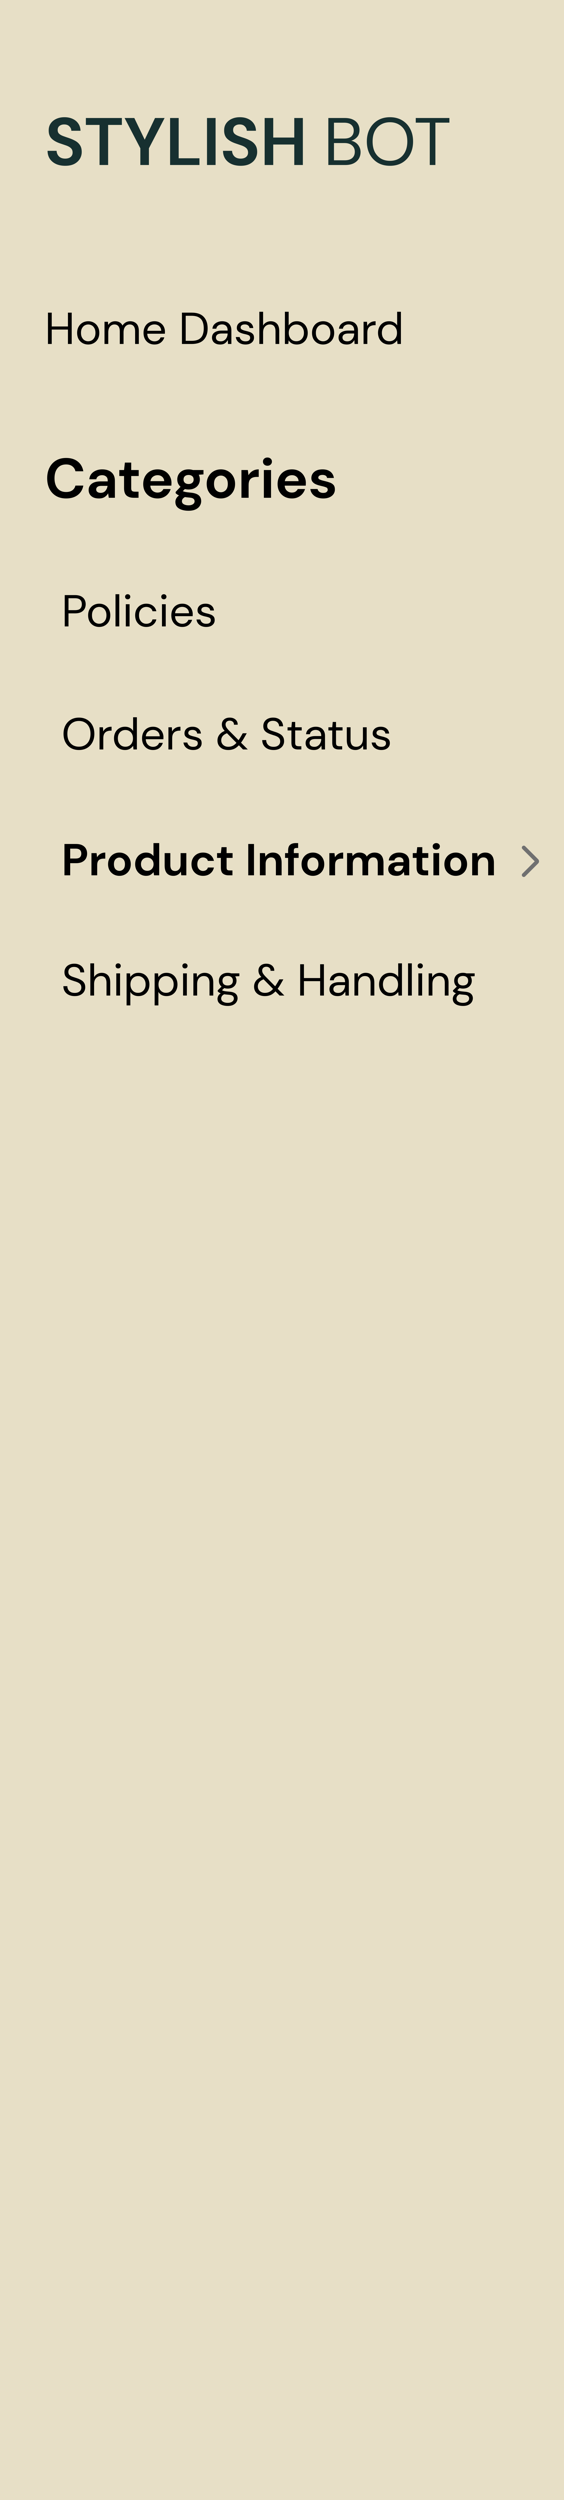 <svg width="202" height="894" viewBox="0 0 202 894" fill="none" xmlns="http://www.w3.org/2000/svg">
<rect width="202" height="894" fill="#E7DFC6"/>
<path d="M23.184 224V212.8H26.864C27.739 212.8 28.459 212.944 29.024 213.232C29.589 213.52 30.005 213.909 30.272 214.4C30.549 214.891 30.688 215.445 30.688 216.064C30.688 216.672 30.555 217.221 30.288 217.712C30.021 218.203 29.605 218.597 29.04 218.896C28.475 219.184 27.749 219.328 26.864 219.328H24.528V224H23.184ZM24.528 218.192H26.832C27.728 218.192 28.363 218.005 28.736 217.632C29.12 217.248 29.312 216.725 29.312 216.064C29.312 215.392 29.12 214.869 28.736 214.496C28.363 214.112 27.728 213.92 26.832 213.92H24.528V218.192ZM35.517 224.192C34.77 224.192 34.098 224.021 33.501 223.68C32.904 223.339 32.429 222.859 32.077 222.24C31.735 221.611 31.565 220.875 31.565 220.032C31.565 219.189 31.741 218.459 32.093 217.84C32.445 217.211 32.919 216.725 33.517 216.384C34.125 216.043 34.802 215.872 35.549 215.872C36.295 215.872 36.968 216.043 37.565 216.384C38.162 216.725 38.632 217.211 38.973 217.84C39.325 218.459 39.501 219.189 39.501 220.032C39.501 220.875 39.325 221.611 38.973 222.24C38.621 222.859 38.141 223.339 37.533 223.68C36.935 224.021 36.264 224.192 35.517 224.192ZM35.517 223.04C35.975 223.04 36.402 222.928 36.797 222.704C37.191 222.48 37.511 222.144 37.757 221.696C38.002 221.248 38.125 220.693 38.125 220.032C38.125 219.371 38.002 218.816 37.757 218.368C37.522 217.92 37.208 217.584 36.813 217.36C36.418 217.136 35.997 217.024 35.549 217.024C35.09 217.024 34.663 217.136 34.269 217.36C33.874 217.584 33.554 217.92 33.309 218.368C33.063 218.816 32.941 219.371 32.941 220.032C32.941 220.693 33.063 221.248 33.309 221.696C33.554 222.144 33.869 222.48 34.253 222.704C34.648 222.928 35.069 223.04 35.517 223.04ZM41.37 224V212.48H42.714V224H41.37ZM45.733 214.304C45.466 214.304 45.242 214.219 45.06 214.048C44.89 213.867 44.804 213.643 44.804 213.376C44.804 213.12 44.89 212.907 45.06 212.736C45.242 212.565 45.466 212.48 45.733 212.48C45.989 212.48 46.207 212.565 46.389 212.736C46.57 212.907 46.66 213.12 46.66 213.376C46.66 213.643 46.57 213.867 46.389 214.048C46.207 214.219 45.989 214.304 45.733 214.304ZM45.06 224V216.064H46.404V224H45.06ZM52.393 224.192C51.635 224.192 50.953 224.021 50.345 223.68C49.747 223.328 49.273 222.843 48.921 222.224C48.579 221.595 48.409 220.864 48.409 220.032C48.409 219.2 48.579 218.475 48.921 217.856C49.273 217.227 49.747 216.741 50.345 216.4C50.953 216.048 51.635 215.872 52.393 215.872C53.331 215.872 54.121 216.117 54.761 216.608C55.411 217.099 55.822 217.755 55.993 218.576H54.617C54.51 218.085 54.249 217.707 53.833 217.44C53.417 217.163 52.931 217.024 52.377 217.024C51.929 217.024 51.507 217.136 51.113 217.36C50.718 217.584 50.398 217.92 50.153 218.368C49.907 218.816 49.785 219.371 49.785 220.032C49.785 220.693 49.907 221.248 50.153 221.696C50.398 222.144 50.718 222.485 51.113 222.72C51.507 222.944 51.929 223.056 52.377 223.056C52.931 223.056 53.417 222.923 53.833 222.656C54.249 222.379 54.51 221.989 54.617 221.488H55.993C55.833 222.288 55.427 222.939 54.777 223.44C54.126 223.941 53.331 224.192 52.393 224.192ZM58.686 214.304C58.419 214.304 58.195 214.219 58.014 214.048C57.843 213.867 57.758 213.643 57.758 213.376C57.758 213.12 57.843 212.907 58.014 212.736C58.195 212.565 58.419 212.48 58.686 212.48C58.942 212.48 59.16 212.565 59.342 212.736C59.523 212.907 59.614 213.12 59.614 213.376C59.614 213.643 59.523 213.867 59.342 214.048C59.16 214.219 58.942 214.304 58.686 214.304ZM58.014 224V216.064H59.358V224H58.014ZM65.266 224.192C64.508 224.192 63.836 224.021 63.25 223.68C62.663 223.328 62.199 222.843 61.858 222.224C61.527 221.605 61.362 220.875 61.362 220.032C61.362 219.2 61.527 218.475 61.858 217.856C62.188 217.227 62.647 216.741 63.234 216.4C63.831 216.048 64.519 215.872 65.298 215.872C66.066 215.872 66.727 216.048 67.282 216.4C67.847 216.741 68.279 217.195 68.578 217.76C68.876 218.325 69.026 218.933 69.026 219.584C69.026 219.701 69.02 219.819 69.01 219.936C69.01 220.053 69.01 220.187 69.01 220.336H62.69C62.722 220.944 62.86 221.451 63.106 221.856C63.362 222.251 63.676 222.549 64.05 222.752C64.434 222.955 64.839 223.056 65.266 223.056C65.82 223.056 66.284 222.928 66.658 222.672C67.031 222.416 67.303 222.069 67.474 221.632H68.802C68.588 222.368 68.178 222.981 67.57 223.472C66.972 223.952 66.204 224.192 65.266 224.192ZM65.266 217.008C64.626 217.008 64.055 217.205 63.554 217.6C63.063 217.984 62.78 218.549 62.706 219.296H67.698C67.666 218.581 67.42 218.021 66.962 217.616C66.503 217.211 65.938 217.008 65.266 217.008ZM73.847 224.192C72.898 224.192 72.109 223.952 71.479 223.472C70.85 222.992 70.482 222.341 70.375 221.52H71.751C71.837 221.936 72.055 222.299 72.407 222.608C72.77 222.907 73.255 223.056 73.863 223.056C74.428 223.056 74.844 222.939 75.111 222.704C75.378 222.459 75.511 222.171 75.511 221.84C75.511 221.36 75.335 221.04 74.983 220.88C74.642 220.72 74.156 220.576 73.527 220.448C73.1 220.363 72.674 220.24 72.247 220.08C71.82 219.92 71.463 219.696 71.175 219.408C70.887 219.109 70.743 218.72 70.743 218.24C70.743 217.547 70.999 216.981 71.511 216.544C72.034 216.096 72.738 215.872 73.623 215.872C74.466 215.872 75.154 216.085 75.687 216.512C76.231 216.928 76.546 217.525 76.631 218.304H75.303C75.25 217.899 75.074 217.584 74.775 217.36C74.487 217.125 74.098 217.008 73.607 217.008C73.127 217.008 72.754 217.109 72.487 217.312C72.231 217.515 72.103 217.781 72.103 218.112C72.103 218.432 72.269 218.683 72.599 218.864C72.941 219.045 73.399 219.2 73.975 219.328C74.466 219.435 74.93 219.568 75.367 219.728C75.815 219.877 76.178 220.107 76.455 220.416C76.743 220.715 76.887 221.152 76.887 221.728C76.898 222.443 76.626 223.035 76.071 223.504C75.527 223.963 74.786 224.192 73.847 224.192Z" fill="black"/>
<path d="M17.184 123V111.8H18.528V116.744H24.336V111.8H25.68V123H24.336V117.848H18.528V123H17.184ZM31.579 123.192C30.833 123.192 30.161 123.021 29.563 122.68C28.966 122.339 28.491 121.859 28.139 121.24C27.798 120.611 27.627 119.875 27.627 119.032C27.627 118.189 27.803 117.459 28.155 116.84C28.507 116.211 28.982 115.725 29.579 115.384C30.187 115.043 30.865 114.872 31.611 114.872C32.358 114.872 33.03 115.043 33.627 115.384C34.225 115.725 34.694 116.211 35.035 116.84C35.387 117.459 35.563 118.189 35.563 119.032C35.563 119.875 35.387 120.611 35.035 121.24C34.683 121.859 34.203 122.339 33.595 122.68C32.998 123.021 32.326 123.192 31.579 123.192ZM31.579 122.04C32.038 122.04 32.465 121.928 32.859 121.704C33.254 121.48 33.574 121.144 33.819 120.696C34.065 120.248 34.187 119.693 34.187 119.032C34.187 118.371 34.065 117.816 33.819 117.368C33.585 116.92 33.27 116.584 32.875 116.36C32.481 116.136 32.059 116.024 31.611 116.024C31.153 116.024 30.726 116.136 30.331 116.36C29.937 116.584 29.617 116.92 29.371 117.368C29.126 117.816 29.003 118.371 29.003 119.032C29.003 119.693 29.126 120.248 29.371 120.696C29.617 121.144 29.931 121.48 30.315 121.704C30.71 121.928 31.131 122.04 31.579 122.04ZM37.432 123V115.064H38.648L38.744 116.216C39 115.789 39.342 115.459 39.768 115.224C40.195 114.989 40.675 114.872 41.208 114.872C41.837 114.872 42.376 115 42.824 115.256C43.283 115.512 43.635 115.901 43.88 116.424C44.157 115.944 44.536 115.565 45.016 115.288C45.507 115.011 46.035 114.872 46.6 114.872C47.55 114.872 48.307 115.16 48.872 115.736C49.438 116.301 49.72 117.176 49.72 118.36V123H48.392V118.504C48.392 117.683 48.227 117.064 47.896 116.648C47.566 116.232 47.091 116.024 46.472 116.024C45.832 116.024 45.299 116.275 44.872 116.776C44.456 117.267 44.248 117.971 44.248 118.888V123H42.904V118.504C42.904 117.683 42.739 117.064 42.408 116.648C42.078 116.232 41.603 116.024 40.984 116.024C40.355 116.024 39.827 116.275 39.4 116.776C38.984 117.267 38.776 117.971 38.776 118.888V123H37.432ZM55.313 123.192C54.555 123.192 53.883 123.021 53.297 122.68C52.71 122.328 52.246 121.843 51.905 121.224C51.574 120.605 51.409 119.875 51.409 119.032C51.409 118.2 51.574 117.475 51.905 116.856C52.235 116.227 52.694 115.741 53.281 115.4C53.878 115.048 54.566 114.872 55.345 114.872C56.113 114.872 56.774 115.048 57.329 115.4C57.894 115.741 58.326 116.195 58.625 116.76C58.923 117.325 59.073 117.933 59.073 118.584C59.073 118.701 59.067 118.819 59.057 118.936C59.057 119.053 59.057 119.187 59.057 119.336H52.737C52.769 119.944 52.907 120.451 53.153 120.856C53.409 121.251 53.723 121.549 54.097 121.752C54.481 121.955 54.886 122.056 55.313 122.056C55.867 122.056 56.331 121.928 56.705 121.672C57.078 121.416 57.35 121.069 57.521 120.632H58.849C58.635 121.368 58.225 121.981 57.617 122.472C57.019 122.952 56.251 123.192 55.313 123.192ZM55.313 116.008C54.673 116.008 54.102 116.205 53.601 116.6C53.11 116.984 52.827 117.549 52.753 118.296H57.745C57.713 117.581 57.467 117.021 57.009 116.616C56.55 116.211 55.985 116.008 55.313 116.008ZM65.168 123V111.8H68.608C70.582 111.8 72.032 112.301 72.96 113.304C73.899 114.307 74.368 115.683 74.368 117.432C74.368 119.149 73.899 120.509 72.96 121.512C72.032 122.504 70.582 123 68.608 123H65.168ZM66.512 121.88H68.576C69.664 121.88 70.528 121.704 71.168 121.352C71.819 120.989 72.283 120.477 72.56 119.816C72.838 119.144 72.976 118.349 72.976 117.432C72.976 116.493 72.838 115.688 72.56 115.016C72.283 114.344 71.819 113.827 71.168 113.464C70.528 113.101 69.664 112.92 68.576 112.92H66.512V121.88ZM78.869 123.192C78.208 123.192 77.658 123.08 77.221 122.856C76.784 122.632 76.458 122.333 76.245 121.96C76.032 121.587 75.925 121.181 75.925 120.744C75.925 119.933 76.234 119.309 76.853 118.872C77.472 118.435 78.314 118.216 79.381 118.216H81.525V118.12C81.525 117.427 81.344 116.904 80.981 116.552C80.618 116.189 80.133 116.008 79.525 116.008C79.002 116.008 78.549 116.141 78.165 116.408C77.792 116.664 77.557 117.043 77.461 117.544H76.085C76.138 116.968 76.33 116.483 76.661 116.088C77.002 115.693 77.424 115.395 77.925 115.192C78.426 114.979 78.96 114.872 79.525 114.872C80.634 114.872 81.466 115.171 82.021 115.768C82.586 116.355 82.869 117.139 82.869 118.12V123H81.669L81.589 121.576C81.365 122.024 81.034 122.408 80.597 122.728C80.17 123.037 79.594 123.192 78.869 123.192ZM79.077 122.056C79.589 122.056 80.026 121.923 80.389 121.656C80.762 121.389 81.045 121.043 81.237 120.616C81.429 120.189 81.525 119.741 81.525 119.272V119.256H79.493C78.704 119.256 78.144 119.395 77.813 119.672C77.493 119.939 77.333 120.275 77.333 120.68C77.333 121.096 77.482 121.432 77.781 121.688C78.09 121.933 78.522 122.056 79.077 122.056ZM87.925 123.192C86.976 123.192 86.187 122.952 85.557 122.472C84.928 121.992 84.56 121.341 84.453 120.52H85.829C85.915 120.936 86.133 121.299 86.485 121.608C86.848 121.907 87.333 122.056 87.941 122.056C88.507 122.056 88.923 121.939 89.189 121.704C89.456 121.459 89.589 121.171 89.589 120.84C89.589 120.36 89.413 120.04 89.061 119.88C88.72 119.72 88.235 119.576 87.605 119.448C87.179 119.363 86.752 119.24 86.325 119.08C85.899 118.92 85.541 118.696 85.253 118.408C84.965 118.109 84.821 117.72 84.821 117.24C84.821 116.547 85.077 115.981 85.589 115.544C86.112 115.096 86.816 114.872 87.701 114.872C88.544 114.872 89.232 115.085 89.765 115.512C90.309 115.928 90.624 116.525 90.709 117.304H89.381C89.328 116.899 89.152 116.584 88.853 116.36C88.565 116.125 88.176 116.008 87.685 116.008C87.205 116.008 86.832 116.109 86.565 116.312C86.309 116.515 86.181 116.781 86.181 117.112C86.181 117.432 86.347 117.683 86.677 117.864C87.019 118.045 87.477 118.2 88.053 118.328C88.544 118.435 89.008 118.568 89.445 118.728C89.893 118.877 90.256 119.107 90.533 119.416C90.821 119.715 90.965 120.152 90.965 120.728C90.976 121.443 90.704 122.035 90.149 122.504C89.605 122.963 88.864 123.192 87.925 123.192ZM92.885 123V111.48H94.229V116.424C94.496 115.933 94.875 115.555 95.365 115.288C95.856 115.011 96.389 114.872 96.965 114.872C97.883 114.872 98.619 115.16 99.173 115.736C99.728 116.301 100.005 117.176 100.005 118.36V123H98.677V118.504C98.677 116.851 98.011 116.024 96.677 116.024C95.984 116.024 95.403 116.275 94.933 116.776C94.464 117.267 94.229 117.971 94.229 118.888V123H92.885ZM106.282 123.192C105.631 123.192 105.05 123.059 104.538 122.792C104.036 122.525 103.652 122.152 103.386 121.672L103.258 123H102.042V111.48H103.386V116.376C103.642 115.992 104.004 115.645 104.474 115.336C104.954 115.027 105.562 114.872 106.298 114.872C107.087 114.872 107.775 115.053 108.362 115.416C108.948 115.779 109.402 116.275 109.722 116.904C110.052 117.533 110.218 118.248 110.218 119.048C110.218 119.848 110.052 120.563 109.722 121.192C109.402 121.811 108.943 122.301 108.346 122.664C107.759 123.016 107.071 123.192 106.282 123.192ZM106.138 122.024C106.671 122.024 107.14 121.901 107.546 121.656C107.951 121.4 108.271 121.048 108.506 120.6C108.74 120.152 108.858 119.629 108.858 119.032C108.858 118.435 108.74 117.912 108.506 117.464C108.271 117.016 107.951 116.669 107.546 116.424C107.14 116.168 106.671 116.04 106.138 116.04C105.604 116.04 105.135 116.168 104.73 116.424C104.324 116.669 104.004 117.016 103.77 117.464C103.535 117.912 103.418 118.435 103.418 119.032C103.418 119.629 103.535 120.152 103.77 120.6C104.004 121.048 104.324 121.4 104.73 121.656C105.135 121.901 105.604 122.024 106.138 122.024ZM115.704 123.192C114.958 123.192 114.286 123.021 113.688 122.68C113.091 122.339 112.616 121.859 112.264 121.24C111.923 120.611 111.752 119.875 111.752 119.032C111.752 118.189 111.928 117.459 112.28 116.84C112.632 116.211 113.107 115.725 113.704 115.384C114.312 115.043 114.99 114.872 115.736 114.872C116.483 114.872 117.155 115.043 117.752 115.384C118.35 115.725 118.819 116.211 119.16 116.84C119.512 117.459 119.688 118.189 119.688 119.032C119.688 119.875 119.512 120.611 119.16 121.24C118.808 121.859 118.328 122.339 117.72 122.68C117.123 123.021 116.451 123.192 115.704 123.192ZM115.704 122.04C116.163 122.04 116.59 121.928 116.984 121.704C117.379 121.48 117.699 121.144 117.944 120.696C118.19 120.248 118.312 119.693 118.312 119.032C118.312 118.371 118.19 117.816 117.944 117.368C117.71 116.92 117.395 116.584 117 116.36C116.606 116.136 116.184 116.024 115.736 116.024C115.278 116.024 114.851 116.136 114.456 116.36C114.062 116.584 113.742 116.92 113.496 117.368C113.251 117.816 113.128 118.371 113.128 119.032C113.128 119.693 113.251 120.248 113.496 120.696C113.742 121.144 114.056 121.48 114.44 121.704C114.835 121.928 115.256 122.04 115.704 122.04ZM124.197 123.192C123.536 123.192 122.986 123.08 122.549 122.856C122.112 122.632 121.786 122.333 121.573 121.96C121.36 121.587 121.253 121.181 121.253 120.744C121.253 119.933 121.562 119.309 122.181 118.872C122.8 118.435 123.642 118.216 124.709 118.216H126.853V118.12C126.853 117.427 126.672 116.904 126.309 116.552C125.946 116.189 125.461 116.008 124.853 116.008C124.33 116.008 123.877 116.141 123.493 116.408C123.12 116.664 122.885 117.043 122.789 117.544H121.413C121.466 116.968 121.658 116.483 121.989 116.088C122.33 115.693 122.752 115.395 123.253 115.192C123.754 114.979 124.288 114.872 124.853 114.872C125.962 114.872 126.794 115.171 127.349 115.768C127.914 116.355 128.197 117.139 128.197 118.12V123H126.997L126.917 121.576C126.693 122.024 126.362 122.408 125.925 122.728C125.498 123.037 124.922 123.192 124.197 123.192ZM124.405 122.056C124.917 122.056 125.354 121.923 125.717 121.656C126.09 121.389 126.373 121.043 126.565 120.616C126.757 120.189 126.853 119.741 126.853 119.272V119.256H124.821C124.032 119.256 123.472 119.395 123.141 119.672C122.821 119.939 122.661 120.275 122.661 120.68C122.661 121.096 122.81 121.432 123.109 121.688C123.418 121.933 123.85 122.056 124.405 122.056ZM130.213 123V115.064H131.429L131.541 116.584C131.787 116.061 132.16 115.645 132.661 115.336C133.163 115.027 133.781 114.872 134.517 114.872V116.28H134.149C133.68 116.28 133.248 116.365 132.853 116.536C132.459 116.696 132.144 116.973 131.909 117.368C131.675 117.763 131.557 118.307 131.557 119V123H130.213ZM139.329 123.192C138.54 123.192 137.846 123.011 137.249 122.648C136.662 122.285 136.204 121.789 135.873 121.16C135.553 120.531 135.393 119.816 135.393 119.016C135.393 118.216 135.558 117.507 135.889 116.888C136.22 116.259 136.678 115.768 137.265 115.416C137.852 115.053 138.545 114.872 139.345 114.872C139.996 114.872 140.572 115.005 141.073 115.272C141.574 115.539 141.964 115.912 142.241 116.392V111.48H143.585V123H142.369L142.241 121.688C141.985 122.072 141.617 122.419 141.137 122.728C140.657 123.037 140.054 123.192 139.329 123.192ZM139.473 122.024C140.006 122.024 140.476 121.901 140.881 121.656C141.297 121.4 141.617 121.048 141.841 120.6C142.076 120.152 142.193 119.629 142.193 119.032C142.193 118.435 142.076 117.912 141.841 117.464C141.617 117.016 141.297 116.669 140.881 116.424C140.476 116.168 140.006 116.04 139.473 116.04C138.95 116.04 138.481 116.168 138.065 116.424C137.66 116.669 137.34 117.016 137.105 117.464C136.881 117.912 136.769 118.435 136.769 119.032C136.769 119.629 136.881 120.152 137.105 120.6C137.34 121.048 137.66 121.4 138.065 121.656C138.481 121.901 138.95 122.024 139.473 122.024Z" fill="black"/>
<path d="M23.7 178.24C22.287 178.24 21.073 177.94 20.06 177.34C19.047 176.727 18.267 175.88 17.72 174.8C17.173 173.707 16.9 172.447 16.9 171.02C16.9 169.593 17.173 168.333 17.72 167.24C18.267 166.147 19.047 165.293 20.06 164.68C21.073 164.067 22.287 163.76 23.7 163.76C25.38 163.76 26.753 164.18 27.82 165.02C28.9 165.847 29.573 167.013 29.84 168.52H27.02C26.847 167.76 26.473 167.167 25.9 166.74C25.34 166.3 24.593 166.08 23.66 166.08C22.367 166.08 21.353 166.52 20.62 167.4C19.887 168.28 19.52 169.487 19.52 171.02C19.52 172.553 19.887 173.76 20.62 174.64C21.353 175.507 22.367 175.94 23.66 175.94C24.593 175.94 25.34 175.74 25.9 175.34C26.473 174.927 26.847 174.36 27.02 173.64H29.84C29.573 175.08 28.9 176.207 27.82 177.02C26.753 177.833 25.38 178.24 23.7 178.24ZM35.466 178.24C34.613 178.24 33.913 178.107 33.366 177.84C32.819 177.56 32.413 177.193 32.146 176.74C31.879 176.287 31.746 175.787 31.746 175.24C31.746 174.32 32.106 173.573 32.826 173C33.546 172.427 34.626 172.14 36.066 172.14H38.586V171.9C38.586 171.22 38.393 170.72 38.006 170.4C37.619 170.08 37.139 169.92 36.566 169.92C36.046 169.92 35.593 170.047 35.206 170.3C34.819 170.54 34.579 170.9 34.486 171.38H31.986C32.053 170.66 32.293 170.033 32.706 169.5C33.133 168.967 33.679 168.56 34.346 168.28C35.013 167.987 35.759 167.84 36.586 167.84C37.999 167.84 39.113 168.193 39.926 168.9C40.739 169.607 41.146 170.607 41.146 171.9V178H38.966L38.726 176.4C38.433 176.933 38.019 177.373 37.486 177.72C36.966 178.067 36.293 178.24 35.466 178.24ZM36.046 176.24C36.779 176.24 37.346 176 37.746 175.52C38.159 175.04 38.419 174.447 38.526 173.74H36.346C35.666 173.74 35.179 173.867 34.886 174.12C34.593 174.36 34.446 174.66 34.446 175.02C34.446 175.407 34.593 175.707 34.886 175.92C35.179 176.133 35.566 176.24 36.046 176.24ZM47.872 178C46.832 178 45.999 177.747 45.372 177.24C44.746 176.733 44.432 175.833 44.432 174.54V170.22H42.732V168.08H44.432L44.732 165.42H46.992V168.08H49.672V170.22H46.992V174.56C46.992 175.04 47.092 175.373 47.292 175.56C47.506 175.733 47.866 175.82 48.372 175.82H49.612V178H47.872ZM56.436 178.24C55.436 178.24 54.55 178.027 53.776 177.6C53.003 177.173 52.396 176.573 51.956 175.8C51.516 175.027 51.296 174.133 51.296 173.12C51.296 172.093 51.51 171.18 51.936 170.38C52.376 169.58 52.976 168.96 53.736 168.52C54.51 168.067 55.416 167.84 56.456 167.84C57.43 167.84 58.29 168.053 59.036 168.48C59.783 168.907 60.363 169.493 60.776 170.24C61.203 170.973 61.416 171.793 61.416 172.7C61.416 172.847 61.41 173 61.396 173.16C61.396 173.32 61.39 173.487 61.376 173.66H53.836C53.89 174.433 54.156 175.04 54.636 175.48C55.13 175.92 55.723 176.14 56.416 176.14C56.936 176.14 57.37 176.027 57.716 175.8C58.076 175.56 58.343 175.253 58.516 174.88H61.116C60.93 175.507 60.616 176.08 60.176 176.6C59.75 177.107 59.216 177.507 58.576 177.8C57.95 178.093 57.236 178.24 56.436 178.24ZM56.456 169.92C55.83 169.92 55.276 170.1 54.796 170.46C54.316 170.807 54.01 171.34 53.876 172.06H58.816C58.776 171.407 58.536 170.887 58.096 170.5C57.656 170.113 57.11 169.92 56.456 169.92ZM67.555 175.04C67.075 175.04 66.628 174.987 66.215 174.88L65.475 175.62C65.701 175.74 66.008 175.84 66.395 175.92C66.781 176 67.408 176.08 68.275 176.16C69.595 176.28 70.555 176.593 71.155 177.1C71.755 177.607 72.055 178.307 72.055 179.2C72.055 179.787 71.895 180.34 71.575 180.86C71.255 181.393 70.761 181.82 70.095 182.14C69.428 182.473 68.575 182.64 67.535 182.64C66.121 182.64 64.981 182.373 64.115 181.84C63.248 181.32 62.815 180.533 62.815 179.48C62.815 178.587 63.248 177.813 64.115 177.16C63.848 177.04 63.615 176.913 63.415 176.78C63.228 176.647 63.061 176.507 62.915 176.36V175.9L64.655 174.06C63.881 173.38 63.495 172.507 63.495 171.44C63.495 170.773 63.655 170.167 63.975 169.62C64.308 169.073 64.775 168.64 65.375 168.32C65.975 168 66.701 167.84 67.555 167.84C68.115 167.84 68.635 167.92 69.115 168.08H72.875V169.64L71.175 169.76C71.441 170.267 71.575 170.827 71.575 171.44C71.575 172.107 71.415 172.713 71.095 173.26C70.775 173.807 70.308 174.24 69.695 174.56C69.095 174.88 68.381 175.04 67.555 175.04ZM67.555 173.08C68.075 173.08 68.501 172.94 68.835 172.66C69.181 172.38 69.355 171.98 69.355 171.46C69.355 170.94 69.181 170.54 68.835 170.26C68.501 169.98 68.075 169.84 67.555 169.84C67.008 169.84 66.568 169.98 66.235 170.26C65.901 170.54 65.735 170.94 65.735 171.46C65.735 171.98 65.901 172.38 66.235 172.66C66.568 172.94 67.008 173.08 67.555 173.08ZM65.155 179.22C65.155 179.713 65.381 180.08 65.835 180.32C66.301 180.573 66.868 180.7 67.535 180.7C68.175 180.7 68.695 180.567 69.095 180.3C69.495 180.047 69.695 179.7 69.695 179.26C69.695 178.9 69.561 178.6 69.295 178.36C69.041 178.12 68.528 177.973 67.755 177.92C67.208 177.88 66.701 177.82 66.235 177.74C65.848 177.953 65.568 178.187 65.395 178.44C65.235 178.693 65.155 178.953 65.155 179.22ZM79.111 178.24C78.151 178.24 77.284 178.02 76.511 177.58C75.751 177.14 75.144 176.533 74.691 175.76C74.251 174.973 74.031 174.067 74.031 173.04C74.031 172.013 74.257 171.113 74.711 170.34C75.164 169.553 75.771 168.94 76.531 168.5C77.304 168.06 78.171 167.84 79.131 167.84C80.077 167.84 80.931 168.06 81.691 168.5C82.464 168.94 83.071 169.553 83.511 170.34C83.964 171.113 84.191 172.013 84.191 173.04C84.191 174.067 83.964 174.973 83.511 175.76C83.071 176.533 82.464 177.14 81.691 177.58C80.917 178.02 80.057 178.24 79.111 178.24ZM79.111 176.02C79.777 176.02 80.357 175.773 80.851 175.28C81.344 174.773 81.591 174.027 81.591 173.04C81.591 172.053 81.344 171.313 80.851 170.82C80.357 170.313 79.784 170.06 79.131 170.06C78.451 170.06 77.864 170.313 77.371 170.82C76.891 171.313 76.651 172.053 76.651 173.04C76.651 174.027 76.891 174.773 77.371 175.28C77.864 175.773 78.444 176.02 79.111 176.02ZM86.48 178V168.08H88.76L89 169.94C89.36 169.3 89.846 168.793 90.46 168.42C91.086 168.033 91.82 167.84 92.66 167.84V170.54H91.94C91.38 170.54 90.88 170.627 90.44 170.8C90 170.973 89.653 171.273 89.4 171.7C89.16 172.127 89.04 172.72 89.04 173.48V178H86.48ZM95.789 166.54C95.323 166.54 94.936 166.4 94.629 166.12C94.336 165.84 94.189 165.487 94.189 165.06C94.189 164.633 94.336 164.287 94.629 164.02C94.936 163.74 95.323 163.6 95.789 163.6C96.256 163.6 96.636 163.74 96.929 164.02C97.236 164.287 97.389 164.633 97.389 165.06C97.389 165.487 97.236 165.84 96.929 166.12C96.636 166.4 96.256 166.54 95.789 166.54ZM94.509 178V168.08H97.069V178H94.509ZM104.561 178.24C103.561 178.24 102.675 178.027 101.901 177.6C101.128 177.173 100.521 176.573 100.081 175.8C99.641 175.027 99.421 174.133 99.421 173.12C99.421 172.093 99.635 171.18 100.061 170.38C100.501 169.58 101.101 168.96 101.861 168.52C102.635 168.067 103.541 167.84 104.581 167.84C105.555 167.84 106.415 168.053 107.161 168.48C107.908 168.907 108.488 169.493 108.901 170.24C109.328 170.973 109.541 171.793 109.541 172.7C109.541 172.847 109.535 173 109.521 173.16C109.521 173.32 109.515 173.487 109.501 173.66H101.961C102.015 174.433 102.281 175.04 102.761 175.48C103.255 175.92 103.848 176.14 104.541 176.14C105.061 176.14 105.495 176.027 105.841 175.8C106.201 175.56 106.468 175.253 106.641 174.88H109.241C109.055 175.507 108.741 176.08 108.301 176.6C107.875 177.107 107.341 177.507 106.701 177.8C106.075 178.093 105.361 178.24 104.561 178.24ZM104.581 169.92C103.955 169.92 103.401 170.1 102.921 170.46C102.441 170.807 102.135 171.34 102.001 172.06H106.941C106.901 171.407 106.661 170.887 106.221 170.5C105.781 170.113 105.235 169.92 104.581 169.92ZM115.795 178.24C114.915 178.24 114.141 178.1 113.475 177.82C112.808 177.527 112.275 177.127 111.875 176.62C111.475 176.113 111.235 175.527 111.155 174.86H113.735C113.815 175.247 114.028 175.58 114.375 175.86C114.735 176.127 115.195 176.26 115.755 176.26C116.315 176.26 116.721 176.147 116.975 175.92C117.241 175.693 117.375 175.433 117.375 175.14C117.375 174.713 117.188 174.427 116.815 174.28C116.441 174.12 115.921 173.967 115.255 173.82C114.828 173.727 114.395 173.613 113.955 173.48C113.515 173.347 113.108 173.18 112.735 172.98C112.375 172.767 112.081 172.5 111.855 172.18C111.628 171.847 111.515 171.44 111.515 170.96C111.515 170.08 111.861 169.34 112.555 168.74C113.261 168.14 114.248 167.84 115.515 167.84C116.688 167.84 117.621 168.113 118.315 168.66C119.021 169.207 119.441 169.96 119.575 170.92H117.155C117.008 170.187 116.455 169.82 115.495 169.82C115.015 169.82 114.641 169.913 114.375 170.1C114.121 170.287 113.995 170.52 113.995 170.8C113.995 171.093 114.188 171.327 114.575 171.5C114.961 171.673 115.475 171.833 116.115 171.98C116.808 172.14 117.441 172.32 118.015 172.52C118.601 172.707 119.068 172.993 119.415 173.38C119.761 173.753 119.935 174.293 119.935 175C119.948 175.613 119.788 176.167 119.455 176.66C119.121 177.153 118.641 177.54 118.015 177.82C117.388 178.1 116.648 178.24 115.795 178.24Z" fill="black"/>
<path d="M23.368 59.288C22.136 59.288 21.048 59.08 20.104 58.664C19.16 58.232 18.416 57.624 17.872 56.84C17.328 56.04 17.048 55.072 17.032 53.936H20.272C20.304 54.72 20.584 55.384 21.112 55.928C21.656 56.456 22.4 56.72 23.344 56.72C24.16 56.72 24.808 56.528 25.288 56.144C25.768 55.744 26.008 55.216 26.008 54.56C26.008 53.872 25.792 53.336 25.36 52.952C24.944 52.568 24.384 52.256 23.68 52.016C22.976 51.776 22.224 51.52 21.424 51.248C20.128 50.8 19.136 50.224 18.448 49.52C17.776 48.816 17.44 47.88 17.44 46.712C17.424 45.72 17.656 44.872 18.136 44.168C18.632 43.448 19.304 42.896 20.152 42.512C21 42.112 21.976 41.912 23.08 41.912C24.2 41.912 25.184 42.112 26.032 42.512C26.896 42.912 27.568 43.472 28.048 44.192C28.544 44.912 28.808 45.768 28.84 46.76H25.552C25.536 46.168 25.304 45.648 24.856 45.2C24.424 44.736 23.816 44.504 23.032 44.504C22.36 44.488 21.792 44.656 21.328 45.008C20.88 45.344 20.656 45.84 20.656 46.496C20.656 47.056 20.832 47.504 21.184 47.84C21.536 48.16 22.016 48.432 22.624 48.656C23.232 48.88 23.928 49.12 24.712 49.376C25.544 49.664 26.304 50 26.992 50.384C27.68 50.768 28.232 51.28 28.648 51.92C29.064 52.544 29.272 53.352 29.272 54.344C29.272 55.224 29.048 56.04 28.6 56.792C28.152 57.544 27.488 58.152 26.608 58.616C25.728 59.064 24.648 59.288 23.368 59.288ZM35.653 59V44.672H30.757V42.2H43.645V44.672H38.725V59H35.653ZM50.265 59V53.024L44.625 42.2H48.105L51.825 49.952L55.521 42.2H58.953L53.337 53.024V59H50.265ZM60.921 59V42.2H63.993V56.6H71.433V59H60.921ZM74.14 59V42.2H77.212V59H74.14ZM86.204 59.288C84.972 59.288 83.884 59.08 82.94 58.664C81.996 58.232 81.252 57.624 80.708 56.84C80.164 56.04 79.884 55.072 79.868 53.936H83.108C83.14 54.72 83.42 55.384 83.948 55.928C84.492 56.456 85.236 56.72 86.18 56.72C86.996 56.72 87.644 56.528 88.124 56.144C88.604 55.744 88.844 55.216 88.844 54.56C88.844 53.872 88.628 53.336 88.196 52.952C87.78 52.568 87.22 52.256 86.516 52.016C85.812 51.776 85.06 51.52 84.26 51.248C82.964 50.8 81.972 50.224 81.284 49.52C80.612 48.816 80.276 47.88 80.276 46.712C80.26 45.72 80.492 44.872 80.972 44.168C81.468 43.448 82.14 42.896 82.988 42.512C83.836 42.112 84.812 41.912 85.916 41.912C87.036 41.912 88.02 42.112 88.868 42.512C89.732 42.912 90.404 43.472 90.884 44.192C91.38 44.912 91.644 45.768 91.676 46.76H88.388C88.372 46.168 88.14 45.648 87.692 45.2C87.26 44.736 86.652 44.504 85.868 44.504C85.196 44.488 84.628 44.656 84.164 45.008C83.716 45.344 83.492 45.84 83.492 46.496C83.492 47.056 83.668 47.504 84.02 47.84C84.372 48.16 84.852 48.432 85.46 48.656C86.068 48.88 86.764 49.12 87.548 49.376C88.38 49.664 89.14 50 89.828 50.384C90.516 50.768 91.068 51.28 91.484 51.92C91.9 52.544 92.108 53.352 92.108 54.344C92.108 55.224 91.884 56.04 91.436 56.792C90.988 57.544 90.324 58.152 89.444 58.616C88.564 59.064 87.484 59.288 86.204 59.288ZM94.788 59V42.2H97.86V49.184H105.396V42.2H108.468V59H105.396V51.68H97.86V59H94.788ZM117.596 59V42.2H123.5C124.684 42.2 125.66 42.392 126.428 42.776C127.212 43.144 127.796 43.656 128.18 44.312C128.564 44.952 128.756 45.672 128.756 46.472C128.756 47.56 128.46 48.416 127.868 49.04C127.292 49.664 126.596 50.096 125.78 50.336C126.404 50.448 126.972 50.696 127.484 51.08C127.996 51.464 128.396 51.944 128.684 52.52C128.988 53.096 129.14 53.728 129.14 54.416C129.14 55.264 128.932 56.04 128.516 56.744C128.1 57.432 127.484 57.984 126.668 58.4C125.852 58.8 124.86 59 123.692 59H117.596ZM119.612 49.544H123.356C124.428 49.544 125.252 49.296 125.828 48.8C126.404 48.288 126.692 47.584 126.692 46.688C126.692 45.84 126.404 45.16 125.828 44.648C125.268 44.136 124.42 43.88 123.284 43.88H119.612V49.544ZM119.612 57.32H123.476C124.628 57.32 125.516 57.056 126.14 56.528C126.764 55.984 127.076 55.232 127.076 54.272C127.076 53.328 126.748 52.576 126.092 52.016C125.436 51.44 124.548 51.152 123.428 51.152H119.612V57.32ZM139.666 59.288C138.018 59.288 136.57 58.928 135.322 58.208C134.09 57.472 133.122 56.448 132.418 55.136C131.73 53.824 131.386 52.312 131.386 50.6C131.386 48.888 131.73 47.384 132.418 46.088C133.122 44.776 134.09 43.752 135.322 43.016C136.57 42.28 138.018 41.912 139.666 41.912C141.33 41.912 142.778 42.28 144.01 43.016C145.258 43.752 146.226 44.776 146.914 46.088C147.602 47.384 147.946 48.888 147.946 50.6C147.946 52.312 147.602 53.824 146.914 55.136C146.226 56.448 145.258 57.472 144.01 58.208C142.778 58.928 141.33 59.288 139.666 59.288ZM139.666 57.512C140.898 57.512 141.978 57.24 142.906 56.696C143.85 56.136 144.578 55.344 145.09 54.32C145.618 53.28 145.882 52.04 145.882 50.6C145.882 49.16 145.618 47.928 145.09 46.904C144.578 45.88 143.85 45.096 142.906 44.552C141.978 43.992 140.898 43.712 139.666 43.712C138.434 43.712 137.346 43.992 136.402 44.552C135.474 45.096 134.746 45.88 134.218 46.904C133.706 47.928 133.45 49.16 133.45 50.6C133.45 52.04 133.706 53.28 134.218 54.32C134.746 55.344 135.474 56.136 136.402 56.696C137.346 57.24 138.434 57.512 139.666 57.512ZM153.923 59V43.856H148.907V42.2H160.955V43.856H155.939V59H153.923Z" fill="#173030"/>
<path d="M28.272 268.192C27.173 268.192 26.208 267.952 25.376 267.472C24.555 266.981 23.909 266.299 23.44 265.424C22.981 264.549 22.752 263.541 22.752 262.4C22.752 261.259 22.981 260.256 23.44 259.392C23.909 258.517 24.555 257.835 25.376 257.344C26.208 256.853 27.173 256.608 28.272 256.608C29.381 256.608 30.347 256.853 31.168 257.344C32 257.835 32.645 258.517 33.104 259.392C33.563 260.256 33.792 261.259 33.792 262.4C33.792 263.541 33.563 264.549 33.104 265.424C32.645 266.299 32 266.981 31.168 267.472C30.347 267.952 29.381 268.192 28.272 268.192ZM28.272 267.008C29.093 267.008 29.813 266.827 30.432 266.464C31.061 266.091 31.547 265.563 31.888 264.88C32.24 264.187 32.416 263.36 32.416 262.4C32.416 261.44 32.24 260.619 31.888 259.936C31.547 259.253 31.061 258.731 30.432 258.368C29.813 257.995 29.093 257.808 28.272 257.808C27.451 257.808 26.725 257.995 26.096 258.368C25.477 258.731 24.992 259.253 24.64 259.936C24.299 260.619 24.128 261.44 24.128 262.4C24.128 263.36 24.299 264.187 24.64 264.88C24.992 265.563 25.477 266.091 26.096 266.464C26.725 266.827 27.451 267.008 28.272 267.008ZM35.651 268V260.064H36.867L36.979 261.584C37.224 261.061 37.597 260.645 38.099 260.336C38.6 260.027 39.219 259.872 39.955 259.872V261.28H39.587C39.117 261.28 38.685 261.365 38.291 261.536C37.896 261.696 37.581 261.973 37.347 262.368C37.112 262.763 36.995 263.307 36.995 264V268H35.651ZM44.767 268.192C43.977 268.192 43.284 268.011 42.687 267.648C42.1 267.285 41.641 266.789 41.31 266.16C40.99 265.531 40.831 264.816 40.831 264.016C40.831 263.216 40.996 262.507 41.327 261.888C41.657 261.259 42.116 260.768 42.703 260.416C43.289 260.053 43.983 259.872 44.782 259.872C45.433 259.872 46.009 260.005 46.511 260.272C47.012 260.539 47.401 260.912 47.678 261.392V256.48H49.023V268H47.806L47.678 266.688C47.422 267.072 47.054 267.419 46.575 267.728C46.094 268.037 45.492 268.192 44.767 268.192ZM44.91 267.024C45.444 267.024 45.913 266.901 46.319 266.656C46.734 266.4 47.054 266.048 47.279 265.6C47.513 265.152 47.63 264.629 47.63 264.032C47.63 263.435 47.513 262.912 47.279 262.464C47.054 262.016 46.734 261.669 46.319 261.424C45.913 261.168 45.444 261.04 44.91 261.04C44.388 261.04 43.919 261.168 43.502 261.424C43.097 261.669 42.777 262.016 42.542 262.464C42.319 262.912 42.206 263.435 42.206 264.032C42.206 264.629 42.319 265.152 42.542 265.6C42.777 266.048 43.097 266.4 43.502 266.656C43.919 266.901 44.388 267.024 44.91 267.024ZM54.781 268.192C54.024 268.192 53.352 268.021 52.765 267.68C52.179 267.328 51.715 266.843 51.373 266.224C51.043 265.605 50.877 264.875 50.877 264.032C50.877 263.2 51.043 262.475 51.373 261.856C51.704 261.227 52.163 260.741 52.749 260.4C53.347 260.048 54.035 259.872 54.813 259.872C55.581 259.872 56.243 260.048 56.797 260.4C57.363 260.741 57.795 261.195 58.093 261.76C58.392 262.325 58.541 262.933 58.541 263.584C58.541 263.701 58.536 263.819 58.525 263.936C58.525 264.053 58.525 264.187 58.525 264.336H52.205C52.237 264.944 52.376 265.451 52.621 265.856C52.877 266.251 53.192 266.549 53.565 266.752C53.949 266.955 54.355 267.056 54.781 267.056C55.336 267.056 55.8 266.928 56.173 266.672C56.547 266.416 56.819 266.069 56.989 265.632H58.317C58.104 266.368 57.693 266.981 57.085 267.472C56.488 267.952 55.72 268.192 54.781 268.192ZM54.781 261.008C54.141 261.008 53.571 261.205 53.069 261.6C52.579 261.984 52.296 262.549 52.221 263.296H57.213C57.181 262.581 56.936 262.021 56.477 261.616C56.019 261.211 55.453 261.008 54.781 261.008ZM60.323 268V260.064H61.539L61.651 261.584C61.896 261.061 62.269 260.645 62.771 260.336C63.272 260.027 63.891 259.872 64.627 259.872V261.28H64.259C63.789 261.28 63.357 261.365 62.963 261.536C62.568 261.696 62.253 261.973 62.019 262.368C61.784 262.763 61.667 263.307 61.667 264V268H60.323ZM69.175 268.192C68.226 268.192 67.437 267.952 66.807 267.472C66.178 266.992 65.81 266.341 65.703 265.52H67.079C67.165 265.936 67.383 266.299 67.735 266.608C68.098 266.907 68.583 267.056 69.191 267.056C69.757 267.056 70.173 266.939 70.439 266.704C70.706 266.459 70.839 266.171 70.839 265.84C70.839 265.36 70.663 265.04 70.311 264.88C69.97 264.72 69.485 264.576 68.855 264.448C68.429 264.363 68.002 264.24 67.575 264.08C67.149 263.92 66.791 263.696 66.503 263.408C66.215 263.109 66.071 262.72 66.071 262.24C66.071 261.547 66.327 260.981 66.839 260.544C67.362 260.096 68.066 259.872 68.951 259.872C69.794 259.872 70.482 260.085 71.015 260.512C71.559 260.928 71.874 261.525 71.959 262.304H70.631C70.578 261.899 70.402 261.584 70.103 261.36C69.815 261.125 69.426 261.008 68.935 261.008C68.455 261.008 68.082 261.109 67.815 261.312C67.559 261.515 67.431 261.781 67.431 262.112C67.431 262.432 67.597 262.683 67.927 262.864C68.269 263.045 68.727 263.2 69.303 263.328C69.794 263.435 70.258 263.568 70.695 263.728C71.143 263.877 71.506 264.107 71.783 264.416C72.071 264.715 72.215 265.152 72.215 265.728C72.226 266.443 71.954 267.035 71.399 267.504C70.855 267.963 70.114 268.192 69.175 268.192ZM81.762 268.192C80.994 268.192 80.316 268.053 79.73 267.776C79.154 267.488 78.7 267.093 78.37 266.592C78.05 266.08 77.89 265.477 77.89 264.784C77.89 264.027 78.108 263.355 78.546 262.768C78.994 262.171 79.639 261.701 80.482 261.36C80.119 260.965 79.858 260.592 79.698 260.24C79.538 259.877 79.458 259.488 79.458 259.072C79.458 258.357 79.708 257.771 80.21 257.312C80.722 256.843 81.42 256.608 82.306 256.608C82.882 256.608 83.383 256.72 83.81 256.944C84.236 257.157 84.567 257.456 84.802 257.84C85.036 258.224 85.143 258.661 85.122 259.152H83.794C83.804 258.672 83.655 258.309 83.346 258.064C83.047 257.819 82.7 257.696 82.306 257.696C81.826 257.696 81.452 257.824 81.186 258.08C80.919 258.336 80.786 258.661 80.786 259.056C80.786 259.397 80.876 259.728 81.058 260.048C81.25 260.368 81.532 260.725 81.906 261.12L85.442 264.688C85.751 264.24 86.087 263.701 86.45 263.072L86.946 262.208H88.37L87.666 263.456C87.196 264.299 86.748 265.003 86.322 265.568L88.738 268H87.042L85.554 266.496C84.988 267.104 84.402 267.541 83.794 267.808C83.186 268.064 82.508 268.192 81.762 268.192ZM79.234 264.736C79.234 265.397 79.468 265.947 79.938 266.384C80.407 266.821 81.02 267.04 81.778 267.04C82.343 267.04 82.855 266.933 83.314 266.72C83.783 266.496 84.242 266.133 84.69 265.632L81.298 262.192C80.594 262.469 80.071 262.821 79.73 263.248C79.399 263.675 79.234 264.171 79.234 264.736ZM97.971 268.192C97.149 268.192 96.435 268.043 95.827 267.744C95.219 267.445 94.749 267.029 94.419 266.496C94.088 265.963 93.923 265.344 93.923 264.64H95.331C95.331 265.077 95.432 265.483 95.635 265.856C95.837 266.219 96.131 266.512 96.515 266.736C96.909 266.949 97.395 267.056 97.971 267.056C98.728 267.056 99.315 266.875 99.731 266.512C100.147 266.149 100.355 265.696 100.355 265.152C100.355 264.704 100.259 264.347 100.067 264.08C99.875 263.803 99.613 263.579 99.283 263.408C98.963 263.237 98.589 263.088 98.163 262.96C97.747 262.832 97.309 262.688 96.851 262.528C95.987 262.229 95.347 261.861 94.931 261.424C94.515 260.976 94.307 260.395 94.307 259.68C94.296 259.083 94.435 258.555 94.723 258.096C95.011 257.627 95.416 257.264 95.939 257.008C96.472 256.741 97.101 256.608 97.827 256.608C98.541 256.608 99.16 256.741 99.683 257.008C100.216 257.275 100.627 257.643 100.915 258.112C101.213 258.581 101.368 259.115 101.379 259.712H99.971C99.971 259.403 99.891 259.099 99.731 258.8C99.571 258.491 99.325 258.24 98.995 258.048C98.675 257.856 98.269 257.76 97.779 257.76C97.171 257.749 96.669 257.904 96.275 258.224C95.891 258.544 95.699 258.987 95.699 259.552C95.699 260.032 95.832 260.4 96.099 260.656C96.376 260.912 96.76 261.125 97.251 261.296C97.741 261.456 98.307 261.643 98.947 261.856C99.48 262.048 99.96 262.272 100.387 262.528C100.813 262.784 101.144 263.115 101.379 263.52C101.624 263.925 101.747 264.443 101.747 265.072C101.747 265.605 101.608 266.112 101.331 266.592C101.053 267.061 100.632 267.445 100.067 267.744C99.512 268.043 98.813 268.192 97.971 268.192ZM106.709 268C105.983 268 105.413 267.824 104.997 267.472C104.581 267.12 104.373 266.485 104.373 265.568V261.2H102.997V260.064H104.373L104.549 258.16H105.717V260.064H108.053V261.2H105.717V265.568C105.717 266.069 105.818 266.411 106.021 266.592C106.223 266.763 106.581 266.848 107.093 266.848H107.925V268H106.709ZM112.4 268.192C111.739 268.192 111.19 268.08 110.752 267.856C110.315 267.632 109.99 267.333 109.776 266.96C109.563 266.587 109.456 266.181 109.456 265.744C109.456 264.933 109.766 264.309 110.384 263.872C111.003 263.435 111.846 263.216 112.912 263.216H115.056V263.12C115.056 262.427 114.875 261.904 114.512 261.552C114.15 261.189 113.664 261.008 113.056 261.008C112.534 261.008 112.08 261.141 111.696 261.408C111.323 261.664 111.088 262.043 110.992 262.544H109.616C109.67 261.968 109.862 261.483 110.192 261.088C110.534 260.693 110.955 260.395 111.456 260.192C111.958 259.979 112.491 259.872 113.056 259.872C114.166 259.872 114.998 260.171 115.552 260.768C116.118 261.355 116.4 262.139 116.4 263.12V268H115.2L115.12 266.576C114.896 267.024 114.566 267.408 114.128 267.728C113.702 268.037 113.126 268.192 112.4 268.192ZM112.608 267.056C113.12 267.056 113.558 266.923 113.92 266.656C114.294 266.389 114.576 266.043 114.768 265.616C114.96 265.189 115.056 264.741 115.056 264.272V264.256H113.024C112.235 264.256 111.675 264.395 111.344 264.672C111.024 264.939 110.864 265.275 110.864 265.68C110.864 266.096 111.014 266.432 111.312 266.688C111.622 266.933 112.054 267.056 112.608 267.056ZM121.334 268C120.608 268 120.038 267.824 119.622 267.472C119.206 267.12 118.998 266.485 118.998 265.568V261.2H117.622V260.064H118.998L119.174 258.16H120.342V260.064H122.678V261.2H120.342V265.568C120.342 266.069 120.443 266.411 120.646 266.592C120.848 266.763 121.206 266.848 121.718 266.848H122.55V268H121.334ZM127.281 268.192C126.343 268.192 125.596 267.909 125.041 267.344C124.487 266.768 124.209 265.888 124.209 264.704V260.064H125.553V264.56C125.553 266.213 126.231 267.04 127.585 267.04C128.279 267.04 128.849 266.795 129.297 266.304C129.756 265.803 129.985 265.093 129.985 264.176V260.064H131.329V268H130.113L130.017 266.576C129.772 267.077 129.404 267.472 128.913 267.76C128.433 268.048 127.889 268.192 127.281 268.192ZM136.582 268.192C135.632 268.192 134.843 267.952 134.214 267.472C133.584 266.992 133.216 266.341 133.11 265.52H134.486C134.571 265.936 134.79 266.299 135.142 266.608C135.504 266.907 135.99 267.056 136.598 267.056C137.163 267.056 137.579 266.939 137.846 266.704C138.112 266.459 138.246 266.171 138.246 265.84C138.246 265.36 138.07 265.04 137.718 264.88C137.376 264.72 136.891 264.576 136.262 264.448C135.835 264.363 135.408 264.24 134.982 264.08C134.555 263.92 134.198 263.696 133.91 263.408C133.622 263.109 133.478 262.72 133.478 262.24C133.478 261.547 133.734 260.981 134.246 260.544C134.768 260.096 135.472 259.872 136.358 259.872C137.2 259.872 137.888 260.085 138.422 260.512C138.966 260.928 139.28 261.525 139.366 262.304H138.038C137.984 261.899 137.808 261.584 137.51 261.36C137.222 261.125 136.832 261.008 136.342 261.008C135.862 261.008 135.488 261.109 135.222 261.312C134.966 261.515 134.838 261.781 134.838 262.112C134.838 262.432 135.003 262.683 135.334 262.864C135.675 263.045 136.134 263.2 136.71 263.328C137.2 263.435 137.664 263.568 138.102 263.728C138.55 263.877 138.912 264.107 139.19 264.416C139.478 264.715 139.622 265.152 139.622 265.728C139.632 266.443 139.36 267.035 138.806 267.504C138.262 267.963 137.52 268.192 136.582 268.192Z" fill="black"/>
<path d="M26.752 356.192C25.931 356.192 25.216 356.043 24.608 355.744C24 355.445 23.531 355.029 23.2 354.496C22.869 353.963 22.704 353.344 22.704 352.64H24.112C24.112 353.077 24.213 353.483 24.416 353.856C24.619 354.219 24.912 354.512 25.296 354.736C25.691 354.949 26.176 355.056 26.752 355.056C27.509 355.056 28.096 354.875 28.512 354.512C28.928 354.149 29.136 353.696 29.136 353.152C29.136 352.704 29.04 352.347 28.848 352.08C28.656 351.803 28.395 351.579 28.064 351.408C27.744 351.237 27.371 351.088 26.944 350.96C26.528 350.832 26.091 350.688 25.632 350.528C24.768 350.229 24.128 349.861 23.712 349.424C23.296 348.976 23.088 348.395 23.088 347.68C23.077 347.083 23.216 346.555 23.504 346.096C23.792 345.627 24.197 345.264 24.72 345.008C25.253 344.741 25.883 344.608 26.608 344.608C27.323 344.608 27.941 344.741 28.464 345.008C28.997 345.275 29.408 345.643 29.696 346.112C29.995 346.581 30.149 347.115 30.16 347.712H28.752C28.752 347.403 28.672 347.099 28.512 346.8C28.352 346.491 28.107 346.24 27.776 346.048C27.456 345.856 27.051 345.76 26.56 345.76C25.952 345.749 25.451 345.904 25.056 346.224C24.672 346.544 24.48 346.987 24.48 347.552C24.48 348.032 24.613 348.4 24.88 348.656C25.157 348.912 25.541 349.125 26.032 349.296C26.523 349.456 27.088 349.643 27.728 349.856C28.261 350.048 28.741 350.272 29.168 350.528C29.595 350.784 29.925 351.115 30.16 351.52C30.405 351.925 30.528 352.443 30.528 353.072C30.528 353.605 30.389 354.112 30.112 354.592C29.835 355.061 29.413 355.445 28.848 355.744C28.293 356.043 27.595 356.192 26.752 356.192ZM32.354 356V344.48H33.698V349.424C33.965 348.933 34.343 348.555 34.834 348.288C35.325 348.011 35.858 347.872 36.434 347.872C37.351 347.872 38.087 348.16 38.642 348.736C39.197 349.301 39.474 350.176 39.474 351.36V356H38.146V351.504C38.146 349.851 37.479 349.024 36.146 349.024C35.453 349.024 34.871 349.275 34.402 349.776C33.933 350.267 33.698 350.971 33.698 351.888V356H32.354ZM42.326 346.304C42.06 346.304 41.836 346.219 41.654 346.048C41.484 345.867 41.398 345.643 41.398 345.376C41.398 345.12 41.484 344.907 41.654 344.736C41.836 344.565 42.06 344.48 42.326 344.48C42.582 344.48 42.801 344.565 42.982 344.736C43.164 344.907 43.254 345.12 43.254 345.376C43.254 345.643 43.164 345.867 42.982 346.048C42.801 346.219 42.582 346.304 42.326 346.304ZM41.654 356V348.064H42.998V356H41.654ZM45.338 359.52V348.064H46.554L46.682 349.376C46.938 348.992 47.301 348.645 47.77 348.336C48.25 348.027 48.858 347.872 49.594 347.872C50.384 347.872 51.072 348.053 51.658 348.416C52.245 348.779 52.698 349.275 53.018 349.904C53.349 350.533 53.514 351.248 53.514 352.048C53.514 352.848 53.349 353.563 53.018 354.192C52.698 354.811 52.24 355.301 51.642 355.664C51.056 356.016 50.368 356.192 49.578 356.192C48.928 356.192 48.346 356.059 47.834 355.792C47.333 355.525 46.949 355.152 46.682 354.672V359.52H45.338ZM49.434 355.024C49.968 355.024 50.437 354.901 50.842 354.656C51.248 354.4 51.568 354.048 51.802 353.6C52.037 353.152 52.154 352.629 52.154 352.032C52.154 351.435 52.037 350.912 51.802 350.464C51.568 350.016 51.248 349.669 50.842 349.424C50.437 349.168 49.968 349.04 49.434 349.04C48.901 349.04 48.432 349.168 48.026 349.424C47.621 349.669 47.301 350.016 47.066 350.464C46.832 350.912 46.714 351.435 46.714 352.032C46.714 352.629 46.832 353.152 47.066 353.6C47.301 354.048 47.621 354.4 48.026 354.656C48.432 354.901 48.901 355.024 49.434 355.024ZM55.385 359.52V348.064H56.601L56.729 349.376C56.985 348.992 57.348 348.645 57.817 348.336C58.297 348.027 58.905 347.872 59.641 347.872C60.431 347.872 61.119 348.053 61.705 348.416C62.292 348.779 62.745 349.275 63.065 349.904C63.396 350.533 63.561 351.248 63.561 352.048C63.561 352.848 63.396 353.563 63.065 354.192C62.745 354.811 62.287 355.301 61.689 355.664C61.103 356.016 60.415 356.192 59.625 356.192C58.975 356.192 58.393 356.059 57.881 355.792C57.38 355.525 56.996 355.152 56.729 354.672V359.52H55.385ZM59.481 355.024C60.015 355.024 60.484 354.901 60.889 354.656C61.295 354.4 61.615 354.048 61.849 353.6C62.084 353.152 62.201 352.629 62.201 352.032C62.201 351.435 62.084 350.912 61.849 350.464C61.615 350.016 61.295 349.669 60.889 349.424C60.484 349.168 60.015 349.04 59.481 349.04C58.948 349.04 58.479 349.168 58.073 349.424C57.668 349.669 57.348 350.016 57.113 350.464C56.879 350.912 56.761 351.435 56.761 352.032C56.761 352.629 56.879 353.152 57.113 353.6C57.348 354.048 57.668 354.4 58.073 354.656C58.479 354.901 58.948 355.024 59.481 355.024ZM66.248 346.304C65.981 346.304 65.757 346.219 65.576 346.048C65.406 345.867 65.32 345.643 65.32 345.376C65.32 345.12 65.406 344.907 65.576 344.736C65.757 344.565 65.981 344.48 66.248 344.48C66.504 344.48 66.723 344.565 66.904 344.736C67.085 344.907 67.176 345.12 67.176 345.376C67.176 345.643 67.085 345.867 66.904 346.048C66.723 346.219 66.504 346.304 66.248 346.304ZM65.576 356V348.064H66.92V356H65.576ZM69.26 356V348.064H70.476L70.556 349.488C70.812 348.987 71.18 348.592 71.66 348.304C72.14 348.016 72.684 347.872 73.292 347.872C74.231 347.872 74.978 348.16 75.532 348.736C76.098 349.301 76.38 350.176 76.38 351.36V356H75.036V351.504C75.036 349.851 74.354 349.024 72.988 349.024C72.306 349.024 71.735 349.275 71.276 349.776C70.828 350.267 70.604 350.971 70.604 351.888V356H69.26ZM81.552 353.504C81.105 353.504 80.694 353.445 80.32 353.328L79.52 354.08C79.638 354.165 79.782 354.24 79.953 354.304C80.134 354.357 80.39 354.411 80.721 354.464C81.051 354.507 81.515 354.555 82.112 354.608C83.179 354.683 83.942 354.928 84.4 355.344C84.859 355.76 85.088 356.304 85.088 356.976C85.088 357.435 84.96 357.872 84.704 358.288C84.459 358.704 84.075 359.045 83.552 359.312C83.04 359.579 82.379 359.712 81.569 359.712C80.854 359.712 80.219 359.616 79.665 359.424C79.11 359.243 78.678 358.96 78.368 358.576C78.059 358.203 77.904 357.728 77.904 357.152C77.904 356.853 77.984 356.528 78.144 356.176C78.305 355.835 78.603 355.509 79.04 355.2C78.806 355.104 78.603 355.003 78.433 354.896C78.272 354.779 78.123 354.651 77.984 354.512V354.144L79.344 352.8C78.715 352.267 78.4 351.563 78.4 350.688C78.4 350.165 78.523 349.691 78.769 349.264C79.014 348.837 79.371 348.501 79.841 348.256C80.31 348 80.88 347.872 81.552 347.872C82.011 347.872 82.427 347.936 82.8 348.064H85.728V349.072L84.24 349.136C84.55 349.584 84.704 350.101 84.704 350.688C84.704 351.211 84.576 351.685 84.32 352.112C84.075 352.539 83.718 352.88 83.249 353.136C82.79 353.381 82.225 353.504 81.552 353.504ZM81.552 352.4C82.118 352.4 82.566 352.256 82.897 351.968C83.238 351.669 83.409 351.243 83.409 350.688C83.409 350.144 83.238 349.728 82.897 349.44C82.566 349.141 82.118 348.992 81.552 348.992C80.977 348.992 80.518 349.141 80.177 349.44C79.846 349.728 79.68 350.144 79.68 350.688C79.68 351.243 79.846 351.669 80.177 351.968C80.518 352.256 80.977 352.4 81.552 352.4ZM79.216 357.024C79.216 357.557 79.441 357.952 79.888 358.208C80.337 358.475 80.897 358.608 81.569 358.608C82.23 358.608 82.758 358.464 83.153 358.176C83.558 357.888 83.76 357.504 83.76 357.024C83.76 356.683 83.622 356.384 83.344 356.128C83.067 355.883 82.555 355.739 81.808 355.696C81.222 355.653 80.715 355.6 80.288 355.536C79.851 355.771 79.563 356.021 79.424 356.288C79.286 356.565 79.216 356.811 79.216 357.024ZM94.871 356.192C94.103 356.192 93.426 356.053 92.839 355.776C92.263 355.488 91.81 355.093 91.479 354.592C91.159 354.08 90.999 353.477 90.999 352.784C90.999 352.027 91.218 351.355 91.655 350.768C92.103 350.171 92.748 349.701 93.591 349.36C93.228 348.965 92.967 348.592 92.807 348.24C92.647 347.877 92.567 347.488 92.567 347.072C92.567 346.357 92.818 345.771 93.319 345.312C93.831 344.843 94.53 344.608 95.415 344.608C95.991 344.608 96.492 344.72 96.919 344.944C97.346 345.157 97.676 345.456 97.911 345.84C98.146 346.224 98.252 346.661 98.231 347.152H96.903C96.914 346.672 96.764 346.309 96.455 346.064C96.156 345.819 95.81 345.696 95.415 345.696C94.935 345.696 94.562 345.824 94.295 346.08C94.028 346.336 93.895 346.661 93.895 347.056C93.895 347.397 93.986 347.728 94.167 348.048C94.359 348.368 94.642 348.725 95.015 349.12L98.551 352.688C98.86 352.24 99.196 351.701 99.559 351.072L100.055 350.208H101.479L100.775 351.456C100.306 352.299 99.858 353.003 99.431 353.568L101.847 356H100.151L98.663 354.496C98.098 355.104 97.511 355.541 96.903 355.808C96.295 356.064 95.618 356.192 94.871 356.192ZM92.343 352.736C92.343 353.397 92.578 353.947 93.047 354.384C93.516 354.821 94.13 355.04 94.887 355.04C95.452 355.04 95.964 354.933 96.423 354.72C96.892 354.496 97.351 354.133 97.799 353.632L94.407 350.192C93.703 350.469 93.18 350.821 92.839 351.248C92.508 351.675 92.343 352.171 92.343 352.736ZM107.512 356V344.8H108.856V349.744H114.664V344.8H116.008V356H114.664V350.848H108.856V356H107.512ZM120.932 356.192C120.27 356.192 119.721 356.08 119.284 355.856C118.846 355.632 118.521 355.333 118.308 354.96C118.094 354.587 117.988 354.181 117.988 353.744C117.988 352.933 118.297 352.309 118.916 351.872C119.534 351.435 120.377 351.216 121.444 351.216H123.588V351.12C123.588 350.427 123.406 349.904 123.044 349.552C122.681 349.189 122.196 349.008 121.588 349.008C121.065 349.008 120.612 349.141 120.228 349.408C119.854 349.664 119.62 350.043 119.524 350.544H118.148C118.201 349.968 118.393 349.483 118.724 349.088C119.065 348.693 119.486 348.395 119.988 348.192C120.489 347.979 121.022 347.872 121.588 347.872C122.697 347.872 123.529 348.171 124.084 348.768C124.649 349.355 124.932 350.139 124.932 351.12V356H123.732L123.652 354.576C123.428 355.024 123.097 355.408 122.66 355.728C122.233 356.037 121.657 356.192 120.932 356.192ZM121.14 355.056C121.652 355.056 122.089 354.923 122.452 354.656C122.825 354.389 123.108 354.043 123.3 353.616C123.492 353.189 123.588 352.741 123.588 352.272V352.256H121.556C120.766 352.256 120.206 352.395 119.876 352.672C119.556 352.939 119.396 353.275 119.396 353.68C119.396 354.096 119.545 354.432 119.844 354.688C120.153 354.933 120.585 355.056 121.14 355.056ZM126.948 356V348.064H128.164L128.244 349.488C128.5 348.987 128.868 348.592 129.348 348.304C129.828 348.016 130.372 347.872 130.98 347.872C131.918 347.872 132.665 348.16 133.22 348.736C133.785 349.301 134.068 350.176 134.068 351.36V356H132.724V351.504C132.724 349.851 132.041 349.024 130.676 349.024C129.993 349.024 129.422 349.275 128.964 349.776C128.516 350.267 128.292 350.971 128.292 351.888V356H126.948ZM139.704 356.192C138.915 356.192 138.221 356.011 137.624 355.648C137.037 355.285 136.579 354.789 136.248 354.16C135.928 353.531 135.768 352.816 135.768 352.016C135.768 351.216 135.933 350.507 136.264 349.888C136.595 349.259 137.053 348.768 137.64 348.416C138.227 348.053 138.92 347.872 139.72 347.872C140.371 347.872 140.947 348.005 141.448 348.272C141.949 348.539 142.339 348.912 142.616 349.392V344.48H143.96V356H142.744L142.616 354.688C142.36 355.072 141.992 355.419 141.512 355.728C141.032 356.037 140.429 356.192 139.704 356.192ZM139.848 355.024C140.381 355.024 140.851 354.901 141.256 354.656C141.672 354.4 141.992 354.048 142.216 353.6C142.451 353.152 142.568 352.629 142.568 352.032C142.568 351.435 142.451 350.912 142.216 350.464C141.992 350.016 141.672 349.669 141.256 349.424C140.851 349.168 140.381 349.04 139.848 349.04C139.325 349.04 138.856 349.168 138.44 349.424C138.035 349.669 137.715 350.016 137.48 350.464C137.256 350.912 137.144 351.435 137.144 352.032C137.144 352.629 137.256 353.152 137.48 353.6C137.715 354.048 138.035 354.4 138.44 354.656C138.856 354.901 139.325 355.024 139.848 355.024ZM146.151 356V344.48H147.495V356H146.151ZM150.514 346.304C150.247 346.304 150.023 346.219 149.842 346.048C149.671 345.867 149.586 345.643 149.586 345.376C149.586 345.12 149.671 344.907 149.842 344.736C150.023 344.565 150.247 344.48 150.514 344.48C150.77 344.48 150.988 344.565 151.17 344.736C151.351 344.907 151.442 345.12 151.442 345.376C151.442 345.643 151.351 345.867 151.17 346.048C150.988 346.219 150.77 346.304 150.514 346.304ZM149.842 356V348.064H151.186V356H149.842ZM153.526 356V348.064H154.742L154.822 349.488C155.078 348.987 155.446 348.592 155.926 348.304C156.406 348.016 156.95 347.872 157.558 347.872C158.497 347.872 159.243 348.16 159.798 348.736C160.363 349.301 160.646 350.176 160.646 351.36V356H159.302V351.504C159.302 349.851 158.619 349.024 157.254 349.024C156.571 349.024 156.001 349.275 155.542 349.776C155.094 350.267 154.87 350.971 154.87 351.888V356H153.526ZM165.818 353.504C165.37 353.504 164.959 353.445 164.586 353.328L163.786 354.08C163.903 354.165 164.047 354.24 164.218 354.304C164.399 354.357 164.655 354.411 164.986 354.464C165.317 354.507 165.781 354.555 166.378 354.608C167.445 354.683 168.207 354.928 168.666 355.344C169.125 355.76 169.354 356.304 169.354 356.976C169.354 357.435 169.226 357.872 168.97 358.288C168.725 358.704 168.341 359.045 167.818 359.312C167.306 359.579 166.645 359.712 165.834 359.712C165.119 359.712 164.485 359.616 163.93 359.424C163.375 359.243 162.943 358.96 162.634 358.576C162.325 358.203 162.17 357.728 162.17 357.152C162.17 356.853 162.25 356.528 162.41 356.176C162.57 355.835 162.869 355.509 163.306 355.2C163.071 355.104 162.869 355.003 162.698 354.896C162.538 354.779 162.389 354.651 162.25 354.512V354.144L163.61 352.8C162.981 352.267 162.666 351.563 162.666 350.688C162.666 350.165 162.789 349.691 163.034 349.264C163.279 348.837 163.637 348.501 164.106 348.256C164.575 348 165.146 347.872 165.818 347.872C166.277 347.872 166.693 347.936 167.066 348.064H169.994V349.072L168.506 349.136C168.815 349.584 168.97 350.101 168.97 350.688C168.97 351.211 168.842 351.685 168.586 352.112C168.341 352.539 167.983 352.88 167.514 353.136C167.055 353.381 166.49 353.504 165.818 353.504ZM165.818 352.4C166.383 352.4 166.831 352.256 167.162 351.968C167.503 351.669 167.674 351.243 167.674 350.688C167.674 350.144 167.503 349.728 167.162 349.44C166.831 349.141 166.383 348.992 165.818 348.992C165.242 348.992 164.783 349.141 164.442 349.44C164.111 349.728 163.946 350.144 163.946 350.688C163.946 351.243 164.111 351.669 164.442 351.968C164.783 352.256 165.242 352.4 165.818 352.4ZM163.482 357.024C163.482 357.557 163.706 357.952 164.154 358.208C164.602 358.475 165.162 358.608 165.834 358.608C166.495 358.608 167.023 358.464 167.418 358.176C167.823 357.888 168.026 357.504 168.026 357.024C168.026 356.683 167.887 356.384 167.61 356.128C167.333 355.883 166.821 355.739 166.074 355.696C165.487 355.653 164.981 355.6 164.554 355.536C164.117 355.771 163.829 356.021 163.69 356.288C163.551 356.565 163.482 356.811 163.482 357.024Z" fill="black"/>
<path d="M23.088 313V301.8H27.232C28.128 301.8 28.869 301.949 29.456 302.248C30.043 302.547 30.48 302.957 30.768 303.48C31.056 304.003 31.2 304.589 31.2 305.24C31.2 305.859 31.061 306.429 30.784 306.952C30.507 307.464 30.075 307.88 29.488 308.2C28.901 308.509 28.149 308.664 27.232 308.664H25.136V313H23.088ZM25.136 307H27.104C27.819 307 28.331 306.845 28.64 306.536C28.96 306.216 29.12 305.784 29.12 305.24C29.12 304.685 28.96 304.253 28.64 303.944C28.331 303.624 27.819 303.464 27.104 303.464H25.136V307ZM32.759 313V305.064H34.583L34.775 306.552C35.063 306.04 35.452 305.635 35.943 305.336C36.444 305.027 37.031 304.872 37.703 304.872V307.032H37.127C36.679 307.032 36.279 307.101 35.927 307.24C35.575 307.379 35.297 307.619 35.095 307.96C34.903 308.301 34.807 308.776 34.807 309.384V313H32.759ZM42.77 313.192C42.002 313.192 41.309 313.016 40.69 312.664C40.082 312.312 39.596 311.827 39.234 311.208C38.882 310.579 38.706 309.853 38.706 309.032C38.706 308.211 38.887 307.491 39.25 306.872C39.612 306.243 40.098 305.752 40.706 305.4C41.325 305.048 42.018 304.872 42.786 304.872C43.543 304.872 44.226 305.048 44.834 305.4C45.453 305.752 45.938 306.243 46.29 306.872C46.653 307.491 46.834 308.211 46.834 309.032C46.834 309.853 46.653 310.579 46.29 311.208C45.938 311.827 45.453 312.312 44.834 312.664C44.215 313.016 43.527 313.192 42.77 313.192ZM42.77 311.416C43.303 311.416 43.767 311.219 44.162 310.824C44.556 310.419 44.754 309.821 44.754 309.032C44.754 308.243 44.556 307.651 44.162 307.256C43.767 306.851 43.309 306.648 42.786 306.648C42.242 306.648 41.773 306.851 41.378 307.256C40.994 307.651 40.802 308.243 40.802 309.032C40.802 309.821 40.994 310.419 41.378 310.824C41.773 311.219 42.236 311.416 42.77 311.416ZM52.313 313.192C51.566 313.192 50.9 313.011 50.313 312.648C49.726 312.285 49.262 311.789 48.921 311.16C48.58 310.531 48.409 309.816 48.409 309.016C48.409 308.216 48.58 307.507 48.921 306.888C49.262 306.259 49.726 305.768 50.313 305.416C50.9 305.053 51.566 304.872 52.313 304.872C52.91 304.872 53.433 304.984 53.881 305.208C54.329 305.432 54.692 305.747 54.969 306.152V301.48H57.017V313H55.193L54.969 311.864C54.713 312.216 54.372 312.525 53.945 312.792C53.529 313.059 52.985 313.192 52.313 313.192ZM52.745 311.4C53.406 311.4 53.945 311.181 54.361 310.744C54.788 310.296 55.001 309.725 55.001 309.032C55.001 308.339 54.788 307.773 54.361 307.336C53.945 306.888 53.406 306.664 52.745 306.664C52.094 306.664 51.556 306.883 51.129 307.32C50.702 307.757 50.489 308.323 50.489 309.016C50.489 309.709 50.702 310.28 51.129 310.728C51.556 311.176 52.094 311.4 52.745 311.4ZM62.078 313.192C61.087 313.192 60.319 312.883 59.775 312.264C59.241 311.645 58.974 310.739 58.974 309.544V305.064H61.007V309.352C61.007 310.035 61.145 310.557 61.422 310.92C61.7 311.283 62.137 311.464 62.734 311.464C63.3 311.464 63.764 311.261 64.126 310.856C64.5 310.451 64.686 309.885 64.686 309.16V305.064H66.734V313H64.927L64.766 311.656C64.521 312.125 64.164 312.499 63.694 312.776C63.236 313.053 62.697 313.192 62.078 313.192ZM72.725 313.192C71.914 313.192 71.2 313.016 70.581 312.664C69.962 312.312 69.472 311.821 69.109 311.192C68.757 310.563 68.581 309.843 68.581 309.032C68.581 308.221 68.757 307.501 69.109 306.872C69.472 306.243 69.962 305.752 70.581 305.4C71.2 305.048 71.914 304.872 72.725 304.872C73.738 304.872 74.591 305.139 75.285 305.672C75.978 306.195 76.421 306.92 76.613 307.848H74.453C74.346 307.464 74.133 307.165 73.813 306.952C73.504 306.728 73.135 306.616 72.709 306.616C72.144 306.616 71.663 306.829 71.269 307.256C70.874 307.683 70.677 308.275 70.677 309.032C70.677 309.789 70.874 310.381 71.269 310.808C71.663 311.235 72.144 311.448 72.709 311.448C73.135 311.448 73.504 311.341 73.813 311.128C74.133 310.915 74.346 310.611 74.453 310.216H76.613C76.421 311.112 75.978 311.832 75.285 312.376C74.591 312.92 73.738 313.192 72.725 313.192ZM81.857 313C81.025 313 80.359 312.797 79.857 312.392C79.356 311.987 79.105 311.267 79.105 310.232V306.776H77.745V305.064H79.105L79.345 302.936H81.153V305.064H83.297V306.776H81.153V310.248C81.153 310.632 81.233 310.899 81.393 311.048C81.564 311.187 81.852 311.256 82.257 311.256H83.249V313H81.857ZM88.916 313V301.8H90.964V313H88.916ZM93.087 313V305.064H94.895L95.055 306.408C95.3 305.939 95.652 305.565 96.111 305.288C96.58 305.011 97.129 304.872 97.759 304.872C98.74 304.872 99.503 305.181 100.047 305.8C100.591 306.419 100.863 307.325 100.863 308.52V313H98.815V308.712C98.815 308.029 98.676 307.507 98.399 307.144C98.121 306.781 97.689 306.6 97.103 306.6C96.527 306.6 96.052 306.803 95.679 307.208C95.316 307.613 95.135 308.179 95.135 308.904V313H93.087ZM103.189 313V306.776H102.101V305.064H103.189V304.136C103.189 303.176 103.429 302.493 103.909 302.088C104.4 301.683 105.061 301.48 105.893 301.48H106.773V303.224H106.213C105.861 303.224 105.611 303.293 105.461 303.432C105.312 303.571 105.237 303.805 105.237 304.136V305.064H106.949V306.776H105.237V313H103.189ZM112.067 313.192C111.299 313.192 110.605 313.016 109.987 312.664C109.379 312.312 108.893 311.827 108.531 311.208C108.179 310.579 108.003 309.853 108.003 309.032C108.003 308.211 108.184 307.491 108.547 306.872C108.909 306.243 109.395 305.752 110.003 305.4C110.621 305.048 111.315 304.872 112.083 304.872C112.84 304.872 113.523 305.048 114.131 305.4C114.749 305.752 115.235 306.243 115.587 306.872C115.949 307.491 116.131 308.211 116.131 309.032C116.131 309.853 115.949 310.579 115.587 311.208C115.235 311.827 114.749 312.312 114.131 312.664C113.512 313.016 112.824 313.192 112.067 313.192ZM112.067 311.416C112.6 311.416 113.064 311.219 113.459 310.824C113.853 310.419 114.051 309.821 114.051 309.032C114.051 308.243 113.853 307.651 113.459 307.256C113.064 306.851 112.605 306.648 112.083 306.648C111.539 306.648 111.069 306.851 110.675 307.256C110.291 307.651 110.099 308.243 110.099 309.032C110.099 309.821 110.291 310.419 110.675 310.824C111.069 311.219 111.533 311.416 112.067 311.416ZM117.962 313V305.064H119.786L119.978 306.552C120.266 306.04 120.655 305.635 121.146 305.336C121.647 305.027 122.234 304.872 122.906 304.872V307.032H122.33C121.882 307.032 121.482 307.101 121.13 307.24C120.778 307.379 120.501 307.619 120.298 307.96C120.106 308.301 120.01 308.776 120.01 309.384V313H117.962ZM124.306 313V305.064H126.114L126.29 306.136C126.546 305.752 126.882 305.448 127.298 305.224C127.724 304.989 128.215 304.872 128.77 304.872C129.996 304.872 130.866 305.347 131.378 306.296C131.666 305.859 132.05 305.512 132.53 305.256C133.02 305 133.554 304.872 134.13 304.872C135.164 304.872 135.959 305.181 136.514 305.8C137.068 306.419 137.346 307.325 137.346 308.52V313H135.298V308.712C135.298 308.029 135.164 307.507 134.898 307.144C134.642 306.781 134.242 306.6 133.698 306.6C133.143 306.6 132.695 306.803 132.354 307.208C132.023 307.613 131.858 308.179 131.858 308.904V313H129.81V308.712C129.81 308.029 129.676 307.507 129.41 307.144C129.143 306.781 128.732 306.6 128.178 306.6C127.634 306.6 127.191 306.803 126.85 307.208C126.519 307.613 126.354 308.179 126.354 308.904V313H124.306ZM142.026 313.192C141.343 313.192 140.783 313.085 140.346 312.872C139.909 312.648 139.583 312.355 139.37 311.992C139.157 311.629 139.05 311.229 139.05 310.792C139.05 310.056 139.338 309.459 139.914 309C140.49 308.541 141.354 308.312 142.506 308.312H144.522V308.12C144.522 307.576 144.367 307.176 144.058 306.92C143.749 306.664 143.365 306.536 142.906 306.536C142.49 306.536 142.127 306.637 141.818 306.84C141.509 307.032 141.317 307.32 141.242 307.704H139.242C139.295 307.128 139.487 306.627 139.818 306.2C140.159 305.773 140.597 305.448 141.13 305.224C141.663 304.989 142.261 304.872 142.922 304.872C144.053 304.872 144.943 305.155 145.594 305.72C146.245 306.285 146.57 307.085 146.57 308.12V313H144.826L144.634 311.72C144.399 312.147 144.069 312.499 143.642 312.776C143.226 313.053 142.687 313.192 142.026 313.192ZM142.49 311.592C143.077 311.592 143.53 311.4 143.85 311.016C144.181 310.632 144.389 310.157 144.474 309.592H142.73C142.186 309.592 141.797 309.693 141.562 309.896C141.327 310.088 141.21 310.328 141.21 310.616C141.21 310.925 141.327 311.165 141.562 311.336C141.797 311.507 142.106 311.592 142.49 311.592ZM151.951 313C151.119 313 150.452 312.797 149.951 312.392C149.45 311.987 149.199 311.267 149.199 310.232V306.776H147.839V305.064H149.199L149.439 302.936H151.247V305.064H153.391V306.776H151.247V310.248C151.247 310.632 151.327 310.899 151.487 311.048C151.658 311.187 151.946 311.256 152.351 311.256H153.343V313H151.951ZM156.253 303.832C155.88 303.832 155.571 303.72 155.325 303.496C155.091 303.272 154.973 302.989 154.973 302.648C154.973 302.307 155.091 302.029 155.325 301.816C155.571 301.592 155.88 301.48 156.253 301.48C156.627 301.48 156.931 301.592 157.165 301.816C157.411 302.029 157.533 302.307 157.533 302.648C157.533 302.989 157.411 303.272 157.165 303.496C156.931 303.72 156.627 303.832 156.253 303.832ZM155.229 313V305.064H157.277V313H155.229ZM163.223 313.192C162.455 313.192 161.762 313.016 161.143 312.664C160.535 312.312 160.05 311.827 159.687 311.208C159.335 310.579 159.159 309.853 159.159 309.032C159.159 308.211 159.34 307.491 159.703 306.872C160.066 306.243 160.551 305.752 161.159 305.4C161.778 305.048 162.471 304.872 163.239 304.872C163.996 304.872 164.679 305.048 165.287 305.4C165.906 305.752 166.391 306.243 166.743 306.872C167.106 307.491 167.287 308.211 167.287 309.032C167.287 309.853 167.106 310.579 166.743 311.208C166.391 311.827 165.906 312.312 165.287 312.664C164.668 313.016 163.98 313.192 163.223 313.192ZM163.223 311.416C163.756 311.416 164.22 311.219 164.615 310.824C165.01 310.419 165.207 309.821 165.207 309.032C165.207 308.243 165.01 307.651 164.615 307.256C164.22 306.851 163.762 306.648 163.239 306.648C162.695 306.648 162.226 306.851 161.831 307.256C161.447 307.651 161.255 308.243 161.255 309.032C161.255 309.821 161.447 310.419 161.831 310.824C162.226 311.219 162.69 311.416 163.223 311.416ZM169.118 313V305.064H170.926L171.086 306.408C171.331 305.939 171.683 305.565 172.142 305.288C172.611 305.011 173.161 304.872 173.79 304.872C174.771 304.872 175.534 305.181 176.078 305.8C176.622 306.419 176.894 307.325 176.894 308.52V313H174.846V308.712C174.846 308.029 174.707 307.507 174.43 307.144C174.153 306.781 173.721 306.6 173.134 306.6C172.558 306.6 172.083 306.803 171.71 307.208C171.347 307.613 171.166 308.179 171.166 308.904V313H169.118Z" fill="black"/>
<path d="M187.6 303.1L192.253 307.753C192.389 307.89 192.389 308.111 192.253 308.248L187.6 312.9" stroke="#707070" stroke-width="1.4" stroke-linecap="round" stroke-linejoin="round"/>
</svg>
